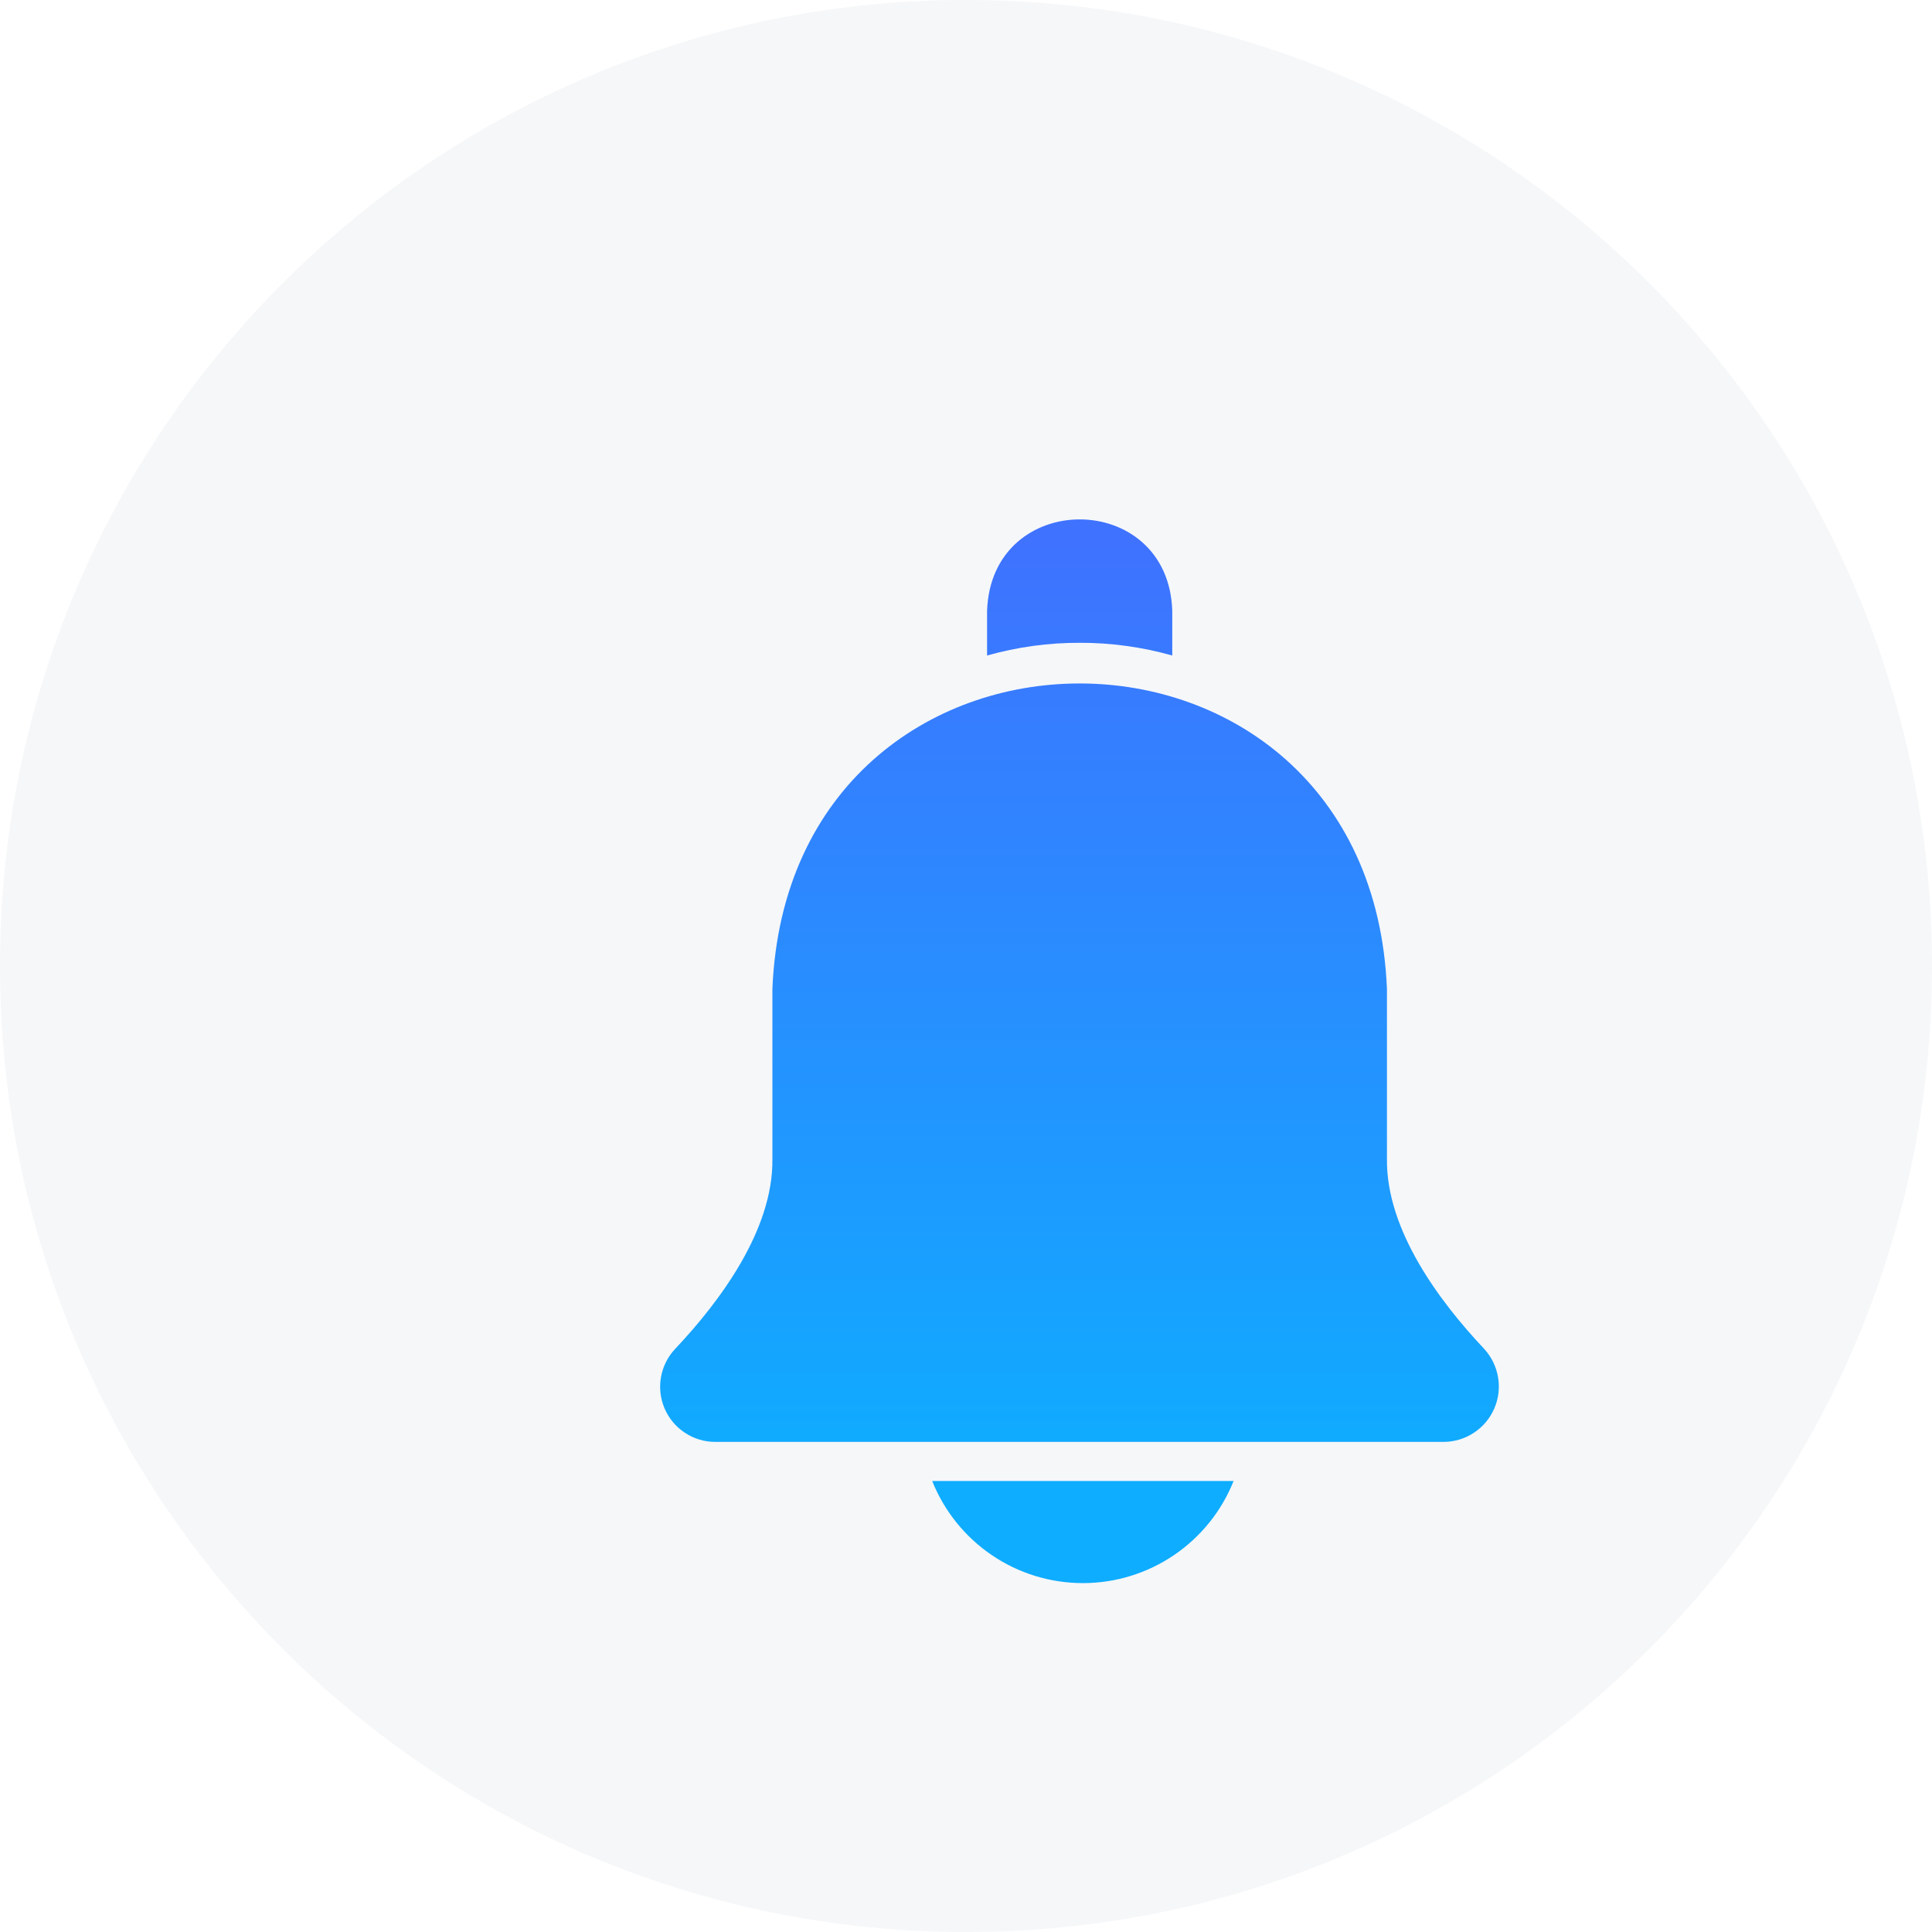 <svg width="34" height="34" viewBox="0 0 34 34" fill="none" xmlns="http://www.w3.org/2000/svg">
<path d="M0 17C0 7.611 7.611 0 17 0C26.389 0 34 7.611 34 17C34 26.389 26.389 34 17 34C7.611 34 0 26.389 0 17Z" fill="#F5F7F9"/>
<g filter="url(#filter0_d_985_6)">
<path d="M23.412 23.375H10.59C10.4 23.376 10.214 23.32 10.056 23.216C9.897 23.113 9.772 22.964 9.697 22.79C9.622 22.616 9.599 22.424 9.632 22.237C9.665 22.05 9.751 21.877 9.881 21.739C10.669 20.904 11.607 19.646 11.593 18.401V15.404C11.89 8.235 22.111 8.237 22.408 15.404V18.398C22.394 19.646 23.332 20.904 24.12 21.739C24.247 21.878 24.332 22.051 24.363 22.237C24.395 22.423 24.372 22.614 24.297 22.787C24.222 22.96 24.099 23.108 23.941 23.212C23.784 23.317 23.6 23.373 23.412 23.375ZM17 9.312C17.551 9.311 18.1 9.386 18.63 9.536V8.752C18.565 6.606 15.441 6.601 15.371 8.752V9.536C15.901 9.386 16.45 9.311 17 9.312ZM14.405 24.063C14.617 24.593 14.983 25.048 15.455 25.368C15.928 25.689 16.486 25.86 17.057 25.86C17.628 25.86 18.186 25.689 18.659 25.368C19.132 25.048 19.498 24.593 19.709 24.063L14.405 24.063Z" fill="url(#paint0_linear_985_6)"/>
</g>
<defs>
<filter id="filter0_d_985_6" x="5.617" y="3.141" width="26.76" height="30.719" filterUnits="userSpaceOnUse" color-interpolation-filters="sRGB">
<feFlood flood-opacity="0" result="BackgroundImageFix"/>
<feColorMatrix in="SourceAlpha" type="matrix" values="0 0 0 0 0 0 0 0 0 0 0 0 0 0 0 0 0 0 127 0" result="hardAlpha"/>
<feOffset dx="2" dy="2"/>
<feGaussianBlur stdDeviation="3"/>
<feComposite in2="hardAlpha" operator="out"/>
<feColorMatrix type="matrix" values="0 0 0 0 0.09 0 0 0 0 0.631 0 0 0 0 1 0 0 0 0.31 0"/>
<feBlend mode="normal" in2="BackgroundImageFix" result="effect1_dropShadow_985_6"/>
<feBlend mode="normal" in="SourceGraphic" in2="effect1_dropShadow_985_6" result="shape"/>
</filter>
<linearGradient id="paint0_linear_985_6" x1="17" y1="24" x2="17" y2="7.5" gradientUnits="userSpaceOnUse">
<stop stop-color="#0EADFF"/>
<stop offset="1" stop-color="#3F72FF"/>
</linearGradient>
</defs>
</svg>
